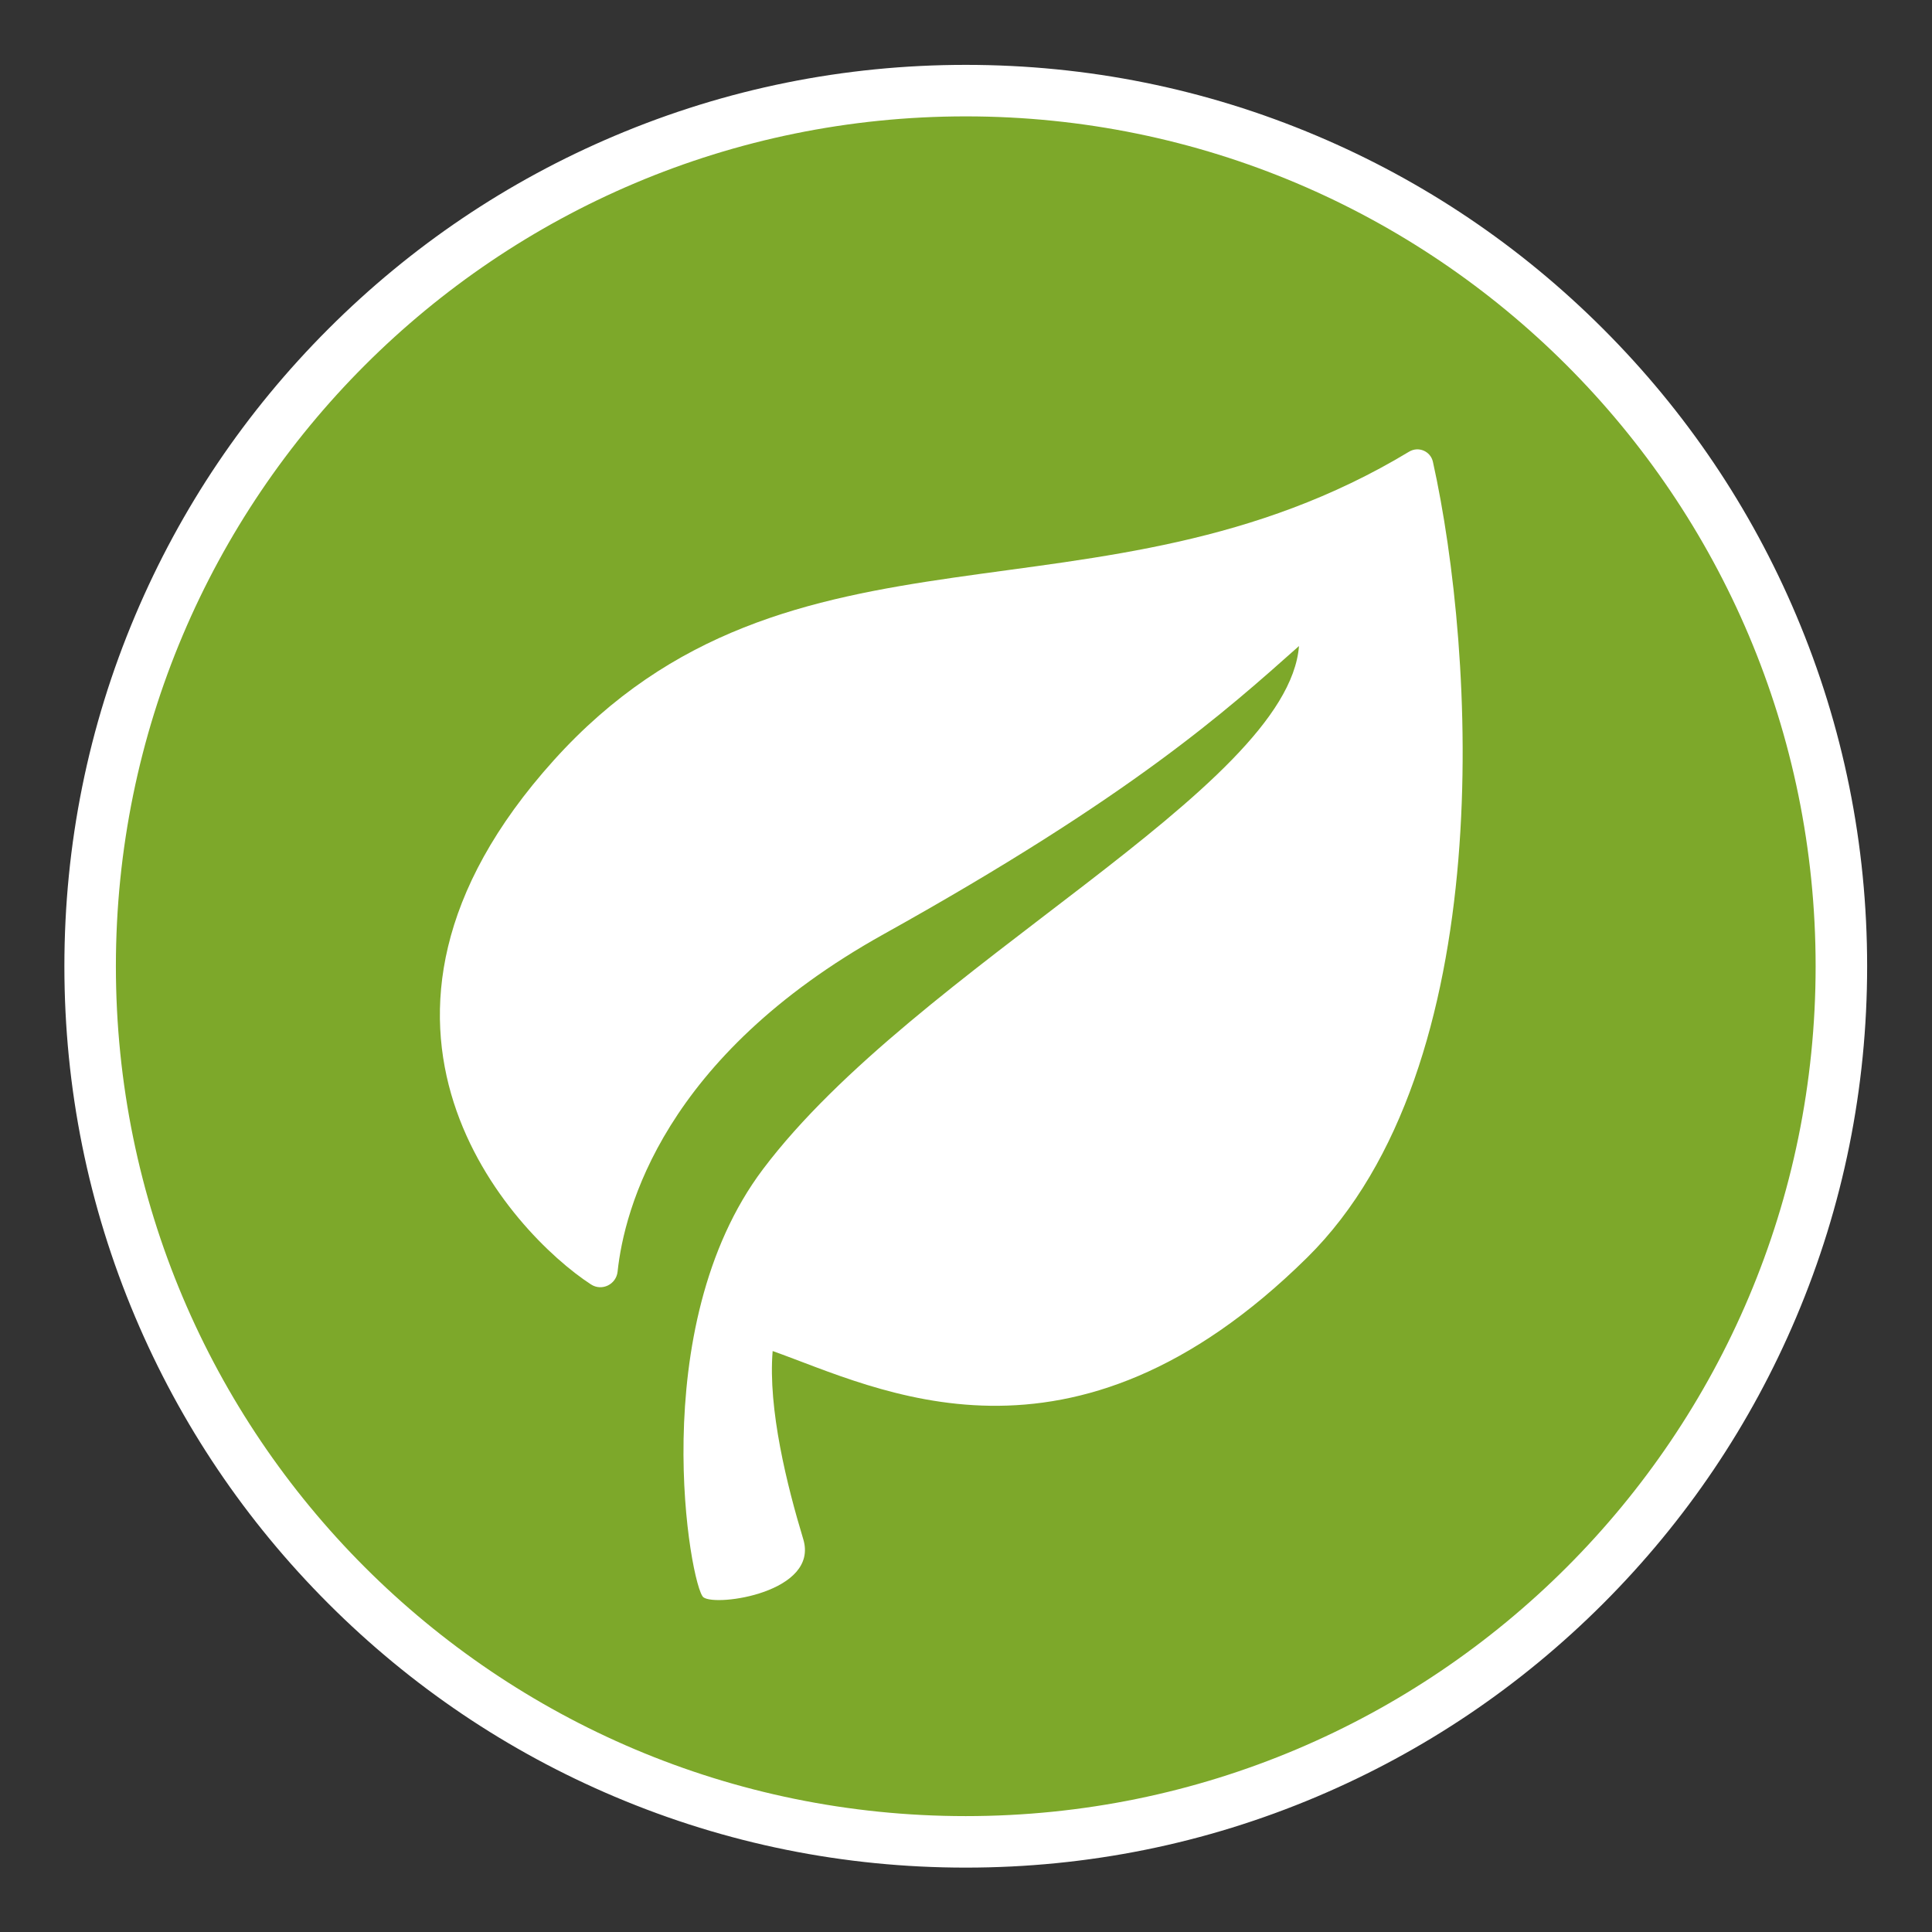 <?xml version="1.0" encoding="UTF-8" standalone="no"?>
<svg
   xmlns:dc="http://purl.org/dc/elements/1.1/"
   xmlns:cc="http://creativecommons.org/ns#"
   xmlns:rdf="http://www.w3.org/1999/02/22-rdf-syntax-ns#"
   xmlns:svg="http://www.w3.org/2000/svg"
   xmlns="http://www.w3.org/2000/svg"
   viewBox="0 0 800 800"
   height="800"
   width="800"
   xml:space="preserve"
   id="svg21504"
   version="1.1"><rect x="0" y="0" width="800" height="800" fill="#333333" stroke="none"/><defs
     id="defs21508"><clipPath
       id="clipPath21520"
       clipPathUnits="userSpaceOnUse"><path
         id="path21518"
         d="M 0,600 H 600 V 0 H 0 Z" /></clipPath></defs><g
     transform="matrix(1.333,0,0,-1.333,0,800)"
     id="g21512"><g
       id="g21514"><g
         clip-path="url(#clipPath21520)"
         id="g21516"><g
           transform="translate(300,28)"
           id="g21522"><path
             id="path21524"
             style="fill:#7da82a;fill-opacity:1;fill-rule:nonzero;stroke:none"
             d="M 0,0 C -72.654,0 -140.959,28.293 -192.333,79.667 -243.707,131.041 -272,199.347 -272,272 c 0,72.653 28.293,140.959 79.667,192.333 C -140.959,515.707 -72.654,544 0,544 72.653,544 140.959,515.707 192.333,464.333 243.707,412.959 272,344.653 272,272 272,199.347 243.707,131.041 192.333,79.667 140.959,28.293 72.653,0 0,0" /></g><g
           transform="translate(300,580)"
           id="g21526"><path
             id="path21528"
             style="fill:#ffffff;fill-opacity:1;fill-rule:nonzero;stroke:none"
             d="m 0,0 c -37.793,0 -74.463,-7.405 -108.994,-22.011 -33.344,-14.102 -63.286,-34.29 -88.996,-59.999 -25.709,-25.71 -45.896,-55.652 -60,-88.997 -14.605,-34.529 -22.01,-71.2 -22.01,-108.993 0,-37.793 7.405,-74.464 22.01,-108.993 14.104,-33.345 34.291,-63.287 60,-88.997 25.71,-25.709 55.652,-45.896 88.996,-59.999 C -74.463,-552.595 -37.793,-560 0,-560 c 37.793,0 74.464,7.405 108.993,22.011 33.345,14.103 63.287,34.29 88.997,59.999 25.709,25.71 45.897,55.652 59.999,88.997 14.606,34.529 22.011,71.2 22.011,108.993 0,37.793 -7.405,74.464 -22.011,108.993 -14.102,33.345 -34.29,63.287 -59.999,88.997 -25.71,25.709 -55.652,45.897 -88.997,59.999 C 74.464,-7.405 37.793,0 0,0 m 0,-16 c 145.803,0 264,-118.196 264,-264 0,-145.803 -118.197,-264 -264,-264 -145.803,0 -264,118.197 -264,264 0,145.804 118.197,264 264,264" /></g><g
           transform="translate(191.849,205.145)"
           id="g21530"><path
             id="path21532"
             style="fill:#ffffff;fill-opacity:1;fill-rule:nonzero;stroke:none"
             d="m 0,0 c -0.423,-4 -4.892,-6.179 -8.264,-3.987 -24.283,15.779 -85.571,80.677 -11.571,162.809 73.487,81.563 169.567,37.861 265.702,95.873 2.907,1.755 6.665,0.165 7.401,-3.15 13.134,-59.172 20.961,-187.976 -39.103,-247.223 -73.5,-72.5 -133.5,-40.5 -166,-29 -1.5,-18 4.501,-41.921 9.501,-58.421 5,-16.5 -27.001,-21.079 -31.001,-18.079 -4,3 -18.611,83.753 18.5,133 47.5,63.032 163,118 166.5,162.5 -22.5,-20 -51.809,-46.518 -129,-89.5 C 14.221,66.711 2.036,19.224 0,0" /></g></g></g></g></svg>